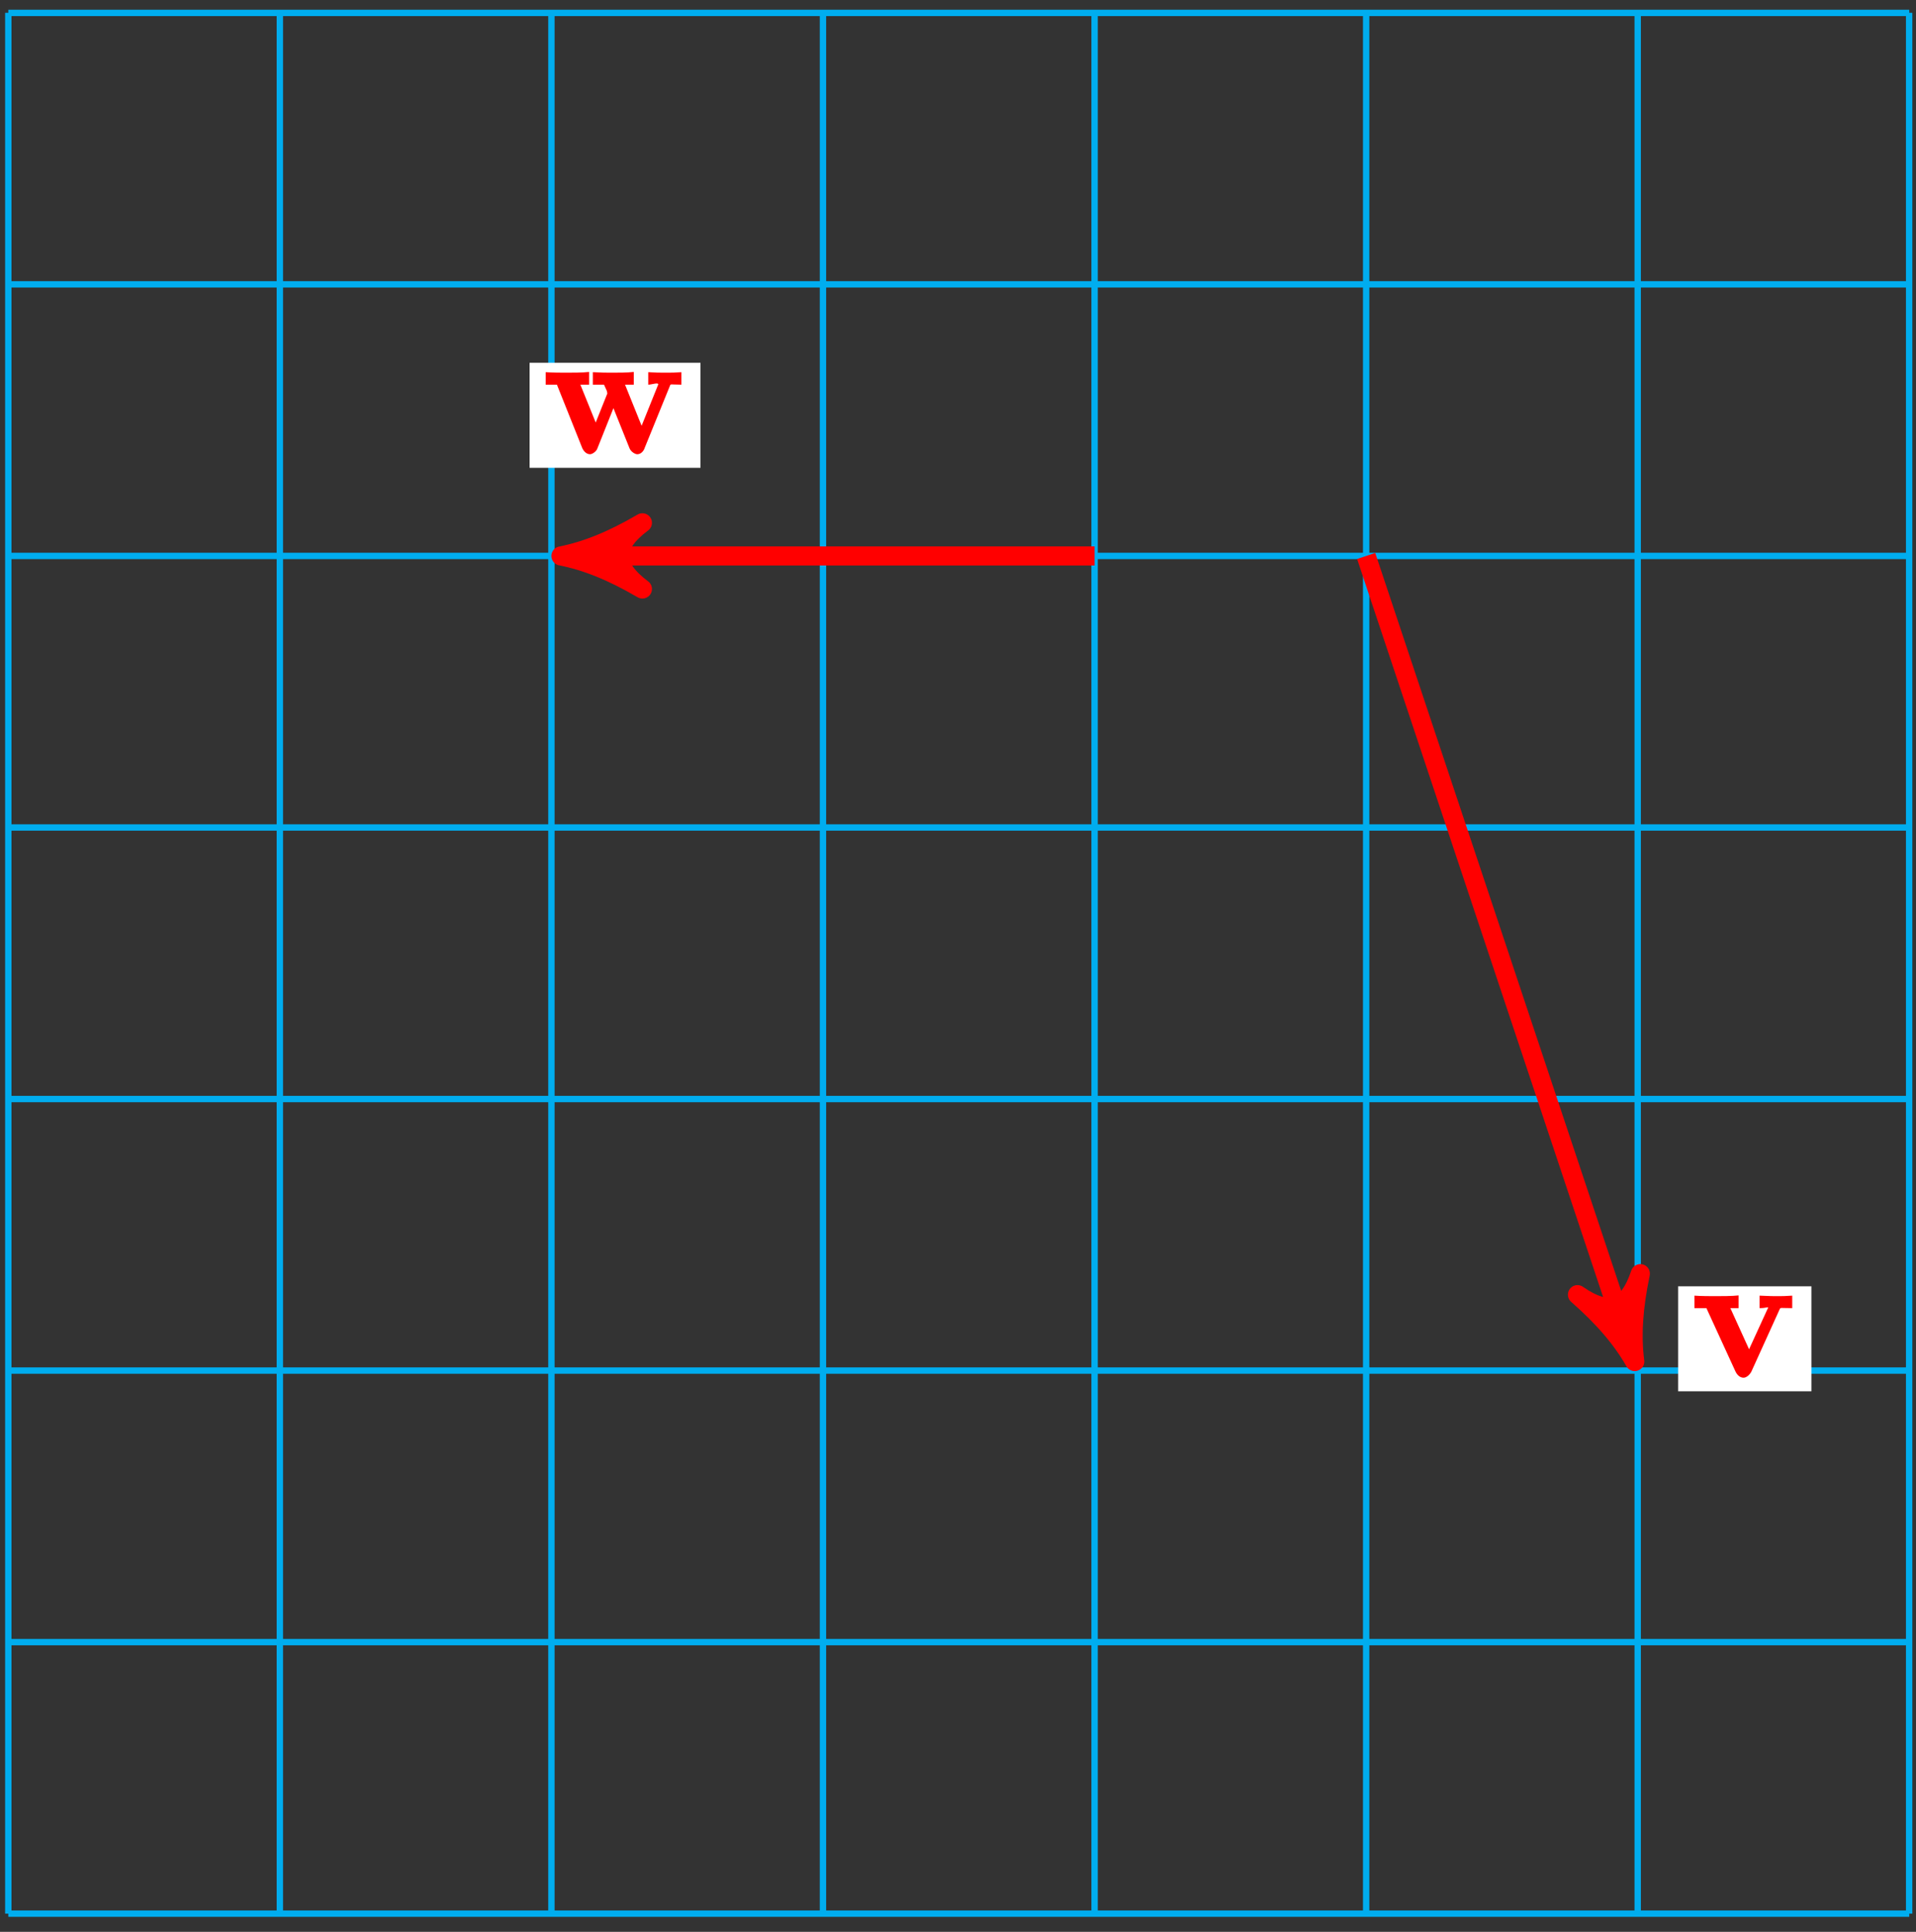 <?xml version="1.0" encoding="UTF-8"?>
<svg xmlns="http://www.w3.org/2000/svg" xmlns:xlink="http://www.w3.org/1999/xlink" width="120pt" height="121pt" viewBox="0 0 120 121" version="1.1">
<rect x="0" y="0" width="120" height="121" fill="#333333" stroke="none"/>
<defs>
<g>
<symbol overflow="visible" id="glyph0-0">
<path style="stroke:none;" d=""/>
</symbol>
<symbol overflow="visible" id="glyph0-1">
<path style="stroke:none;" d="M 5.453 -4.219 C 5.531 -4.375 5.453 -4.312 6.25 -4.312 L 6.25 -5.094 C 5.734 -5.062 5.719 -5.062 5.281 -5.062 C 4.984 -5.062 4.969 -5.062 4.203 -5.094 L 4.203 -4.312 C 4.641 -4.312 4.734 -4.406 4.734 -4.344 C 4.734 -4.328 4.781 -4.422 4.828 -4.531 L 3.547 -1.734 L 2.375 -4.312 L 2.891 -4.312 L 2.891 -5.109 C 2.516 -5.062 1.766 -5.062 1.469 -5.062 C 1.156 -5.062 0.531 -5.062 0.125 -5.094 L 0.125 -4.312 L 0.875 -4.312 L 2.688 -0.359 C 2.781 -0.156 2.953 0.047 3.203 0.047 C 3.375 0.047 3.578 -0.125 3.688 -0.328 Z M 5.453 -4.219 "/>
</symbol>
<symbol overflow="visible" id="glyph0-2">
<path style="stroke:none;" d="M 7.875 -4.203 C 7.953 -4.391 7.859 -4.312 8.609 -4.312 L 8.609 -5.094 C 8.172 -5.062 8.031 -5.062 7.641 -5.062 C 7.203 -5.062 7.062 -5.062 6.531 -5.094 L 6.531 -4.312 C 6.766 -4.312 7.156 -4.469 7.156 -4.328 C 7.156 -4.312 7.156 -4.312 7.109 -4.203 L 5.984 -1.406 L 6.25 -1.406 L 5.078 -4.312 L 5.625 -4.312 L 5.625 -5.109 C 5.25 -5.062 4.609 -5.062 4.312 -5.062 C 3.766 -5.062 3.75 -5.062 3.062 -5.094 L 3.062 -4.312 L 3.75 -4.312 C 3.734 -4.375 3.797 -4.234 3.953 -3.891 C 3.906 -3.969 3.969 -3.828 3.969 -3.766 C 3.969 -3.75 3.938 -3.672 3.922 -3.641 L 3.109 -1.609 L 3.375 -1.609 L 2.281 -4.312 L 2.828 -4.312 L 2.828 -5.109 C 2.453 -5.062 1.719 -5.062 1.438 -5.062 C 1.094 -5.062 0.578 -5.062 0.109 -5.094 L 0.109 -4.312 L 0.812 -4.312 L 2.391 -0.359 C 2.469 -0.172 2.641 0.047 2.891 0.047 C 3 0.047 3.266 -0.094 3.344 -0.312 L 4.484 -3.172 L 4.219 -3.172 L 5.359 -0.328 C 5.453 -0.094 5.719 0.047 5.844 0.047 C 6.078 0.047 6.25 -0.156 6.312 -0.359 Z M 7.875 -4.203 "/>
</symbol>
</g>
</defs>
<g id="surface1">
<path style="fill:none;stroke-width:0.399;stroke-linecap:butt;stroke-linejoin:miter;stroke:rgb(0%,67.839%,93.729%);stroke-opacity:1;stroke-miterlimit:10;" d="M -0 0.001 L 119.058 0.001 M -0 17.008 L 119.058 17.008 M -0 34.016 L 119.058 34.016 M -0 51.024 L 119.058 51.024 M -0 68.032 L 119.058 68.032 M -0 85.04 L 119.058 85.04 M -0 102.051 L 119.058 102.051 M -0 119.051 L 119.058 119.051 M -0 0.001 L -0 119.059 M 17.007 0.001 L 17.007 119.059 M 34.015 0.001 L 34.015 119.059 M 51.023 0.001 L 51.023 119.059 M 68.035 0.001 L 68.035 119.059 M 85.043 0.001 L 85.043 119.059 M 102.05 0.001 L 102.05 119.059 M 119.05 0.001 L 119.05 119.059 " transform="matrix(1,0,0,-1,0.52,119.86)"/>
<path style="fill:none;stroke-width:1.196;stroke-linecap:butt;stroke-linejoin:miter;stroke:rgb(100%,0%,0%);stroke-opacity:1;stroke-miterlimit:10;" d="M 85.043 85.04 L 101.457 35.794 " transform="matrix(1,0,0,-1,0.52,119.86)"/>
<path style="fill-rule:nonzero;fill:rgb(100%,0%,0%);fill-opacity:1;stroke-width:1.196;stroke-linecap:butt;stroke-linejoin:round;stroke:rgb(100%,0%,0%);stroke-opacity:1;stroke-miterlimit:10;" d="M 1.274 0.002 C -0.319 0.319 -1.912 0.957 -3.827 2.073 C -1.912 0.636 -1.913 -0.639 -3.826 -2.07 C -1.912 -0.956 -0.318 -0.319 1.274 0.002 Z M 1.274 0.002 " transform="matrix(0.317,0.95,0.95,-0.317,101.978,84.068)"/>
<path style=" stroke:none;fill-rule:nonzero;fill:rgb(100%,100%,100%);fill-opacity:1;" d="M 113.449 80.566 L 105.102 80.566 L 105.102 87.141 L 113.449 87.141 Z M 113.449 80.566 "/>
<g style="fill:rgb(100%,0%,0%);fill-opacity:1;">
  <use xlink:href="#glyph0-1" x="105.998" y="86.244"/>
</g>
<path style="fill:none;stroke-width:1.196;stroke-linecap:butt;stroke-linejoin:miter;stroke:rgb(100%,0%,0%);stroke-opacity:1;stroke-miterlimit:10;" d="M 68.035 85.04 L 35.886 85.04 " transform="matrix(1,0,0,-1,0.52,119.86)"/>
<path style="fill-rule:nonzero;fill:rgb(100%,0%,0%);fill-opacity:1;stroke-width:1.196;stroke-linecap:butt;stroke-linejoin:round;stroke:rgb(100%,0%,0%);stroke-opacity:1;stroke-miterlimit:10;" d="M 1.275 0.002 C -0.319 0.318 -1.913 0.955 -3.827 2.072 C -1.913 0.638 -1.913 -0.639 -3.827 -2.073 C -1.913 -0.955 -0.319 -0.319 1.275 0.002 Z M 1.275 0.002 " transform="matrix(-1,0,0,1,36.407,34.819)"/>
<path style=" stroke:none;fill-rule:nonzero;fill:rgb(100%,100%,100%);fill-opacity:1;" d="M 43.871 22.723 L 33.168 22.723 L 33.168 29.301 L 43.871 29.301 Z M 43.871 22.723 "/>
<g style="fill:rgb(100%,0%,0%);fill-opacity:1;">
  <use xlink:href="#glyph0-2" x="34.068" y="28.404"/>
</g>
</g>
</svg>
